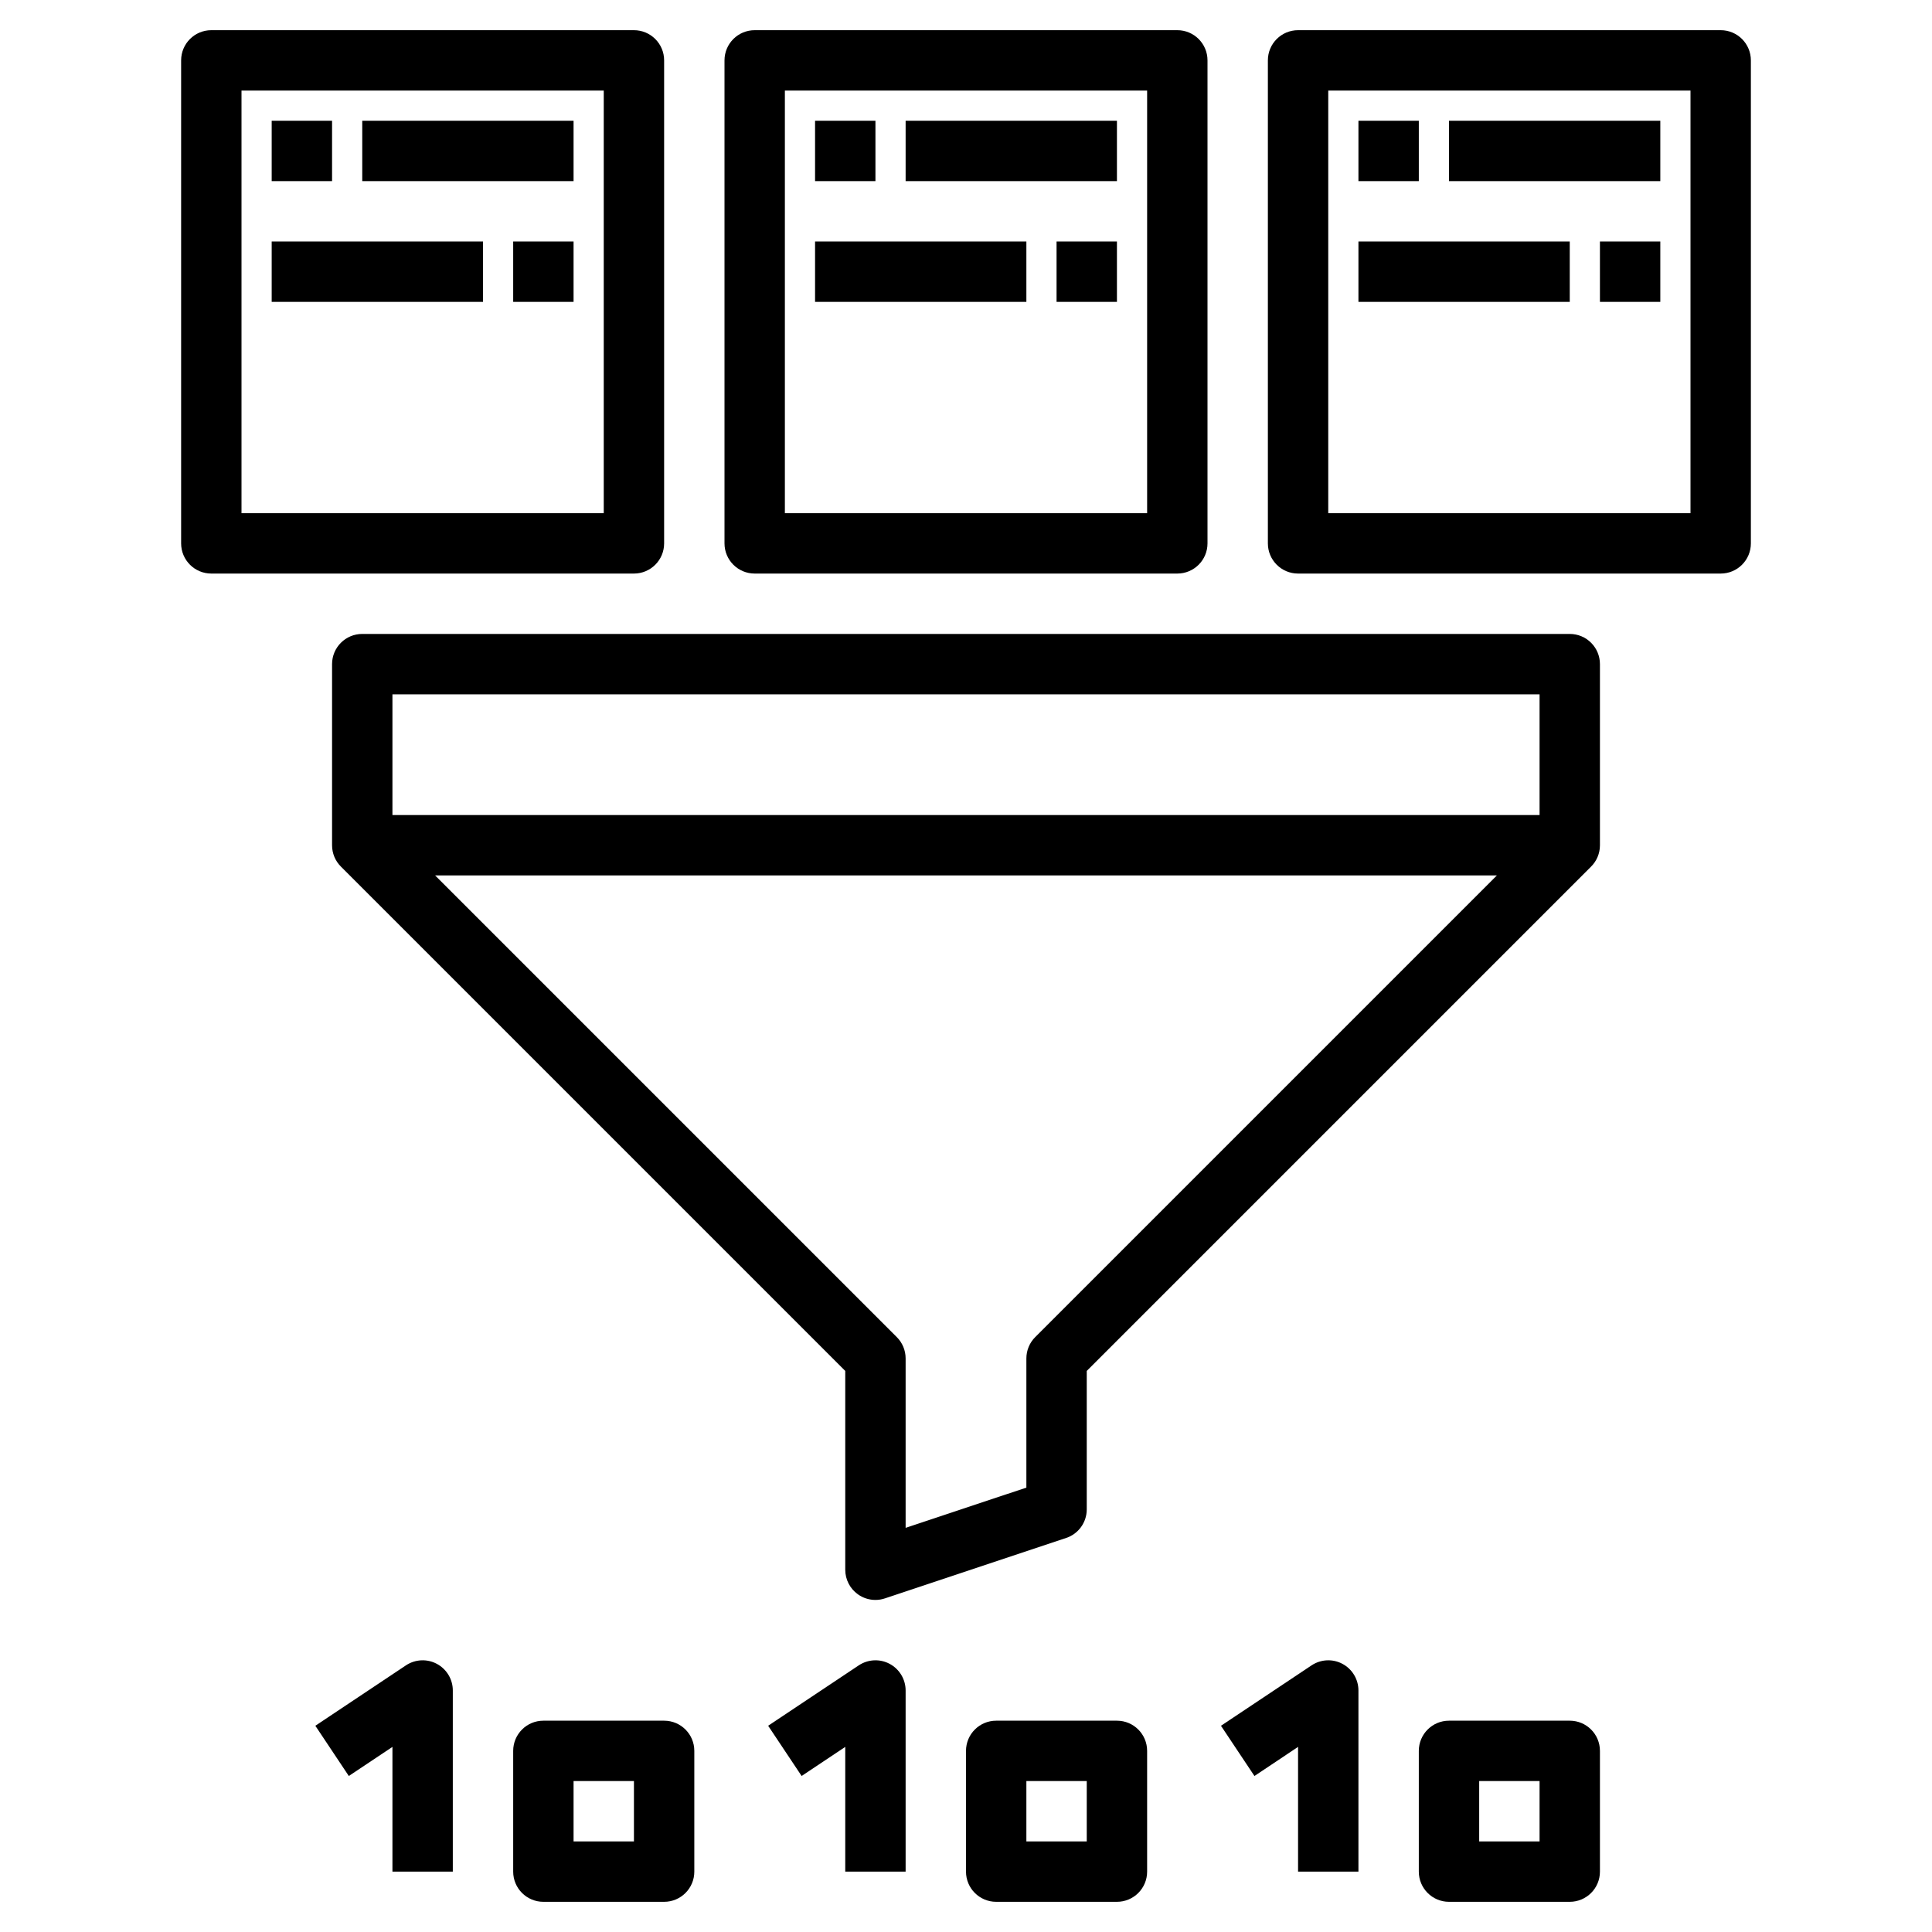 <svg id="Layer_3" enable-background="new 0 0 64 64" height="512" viewBox="0 0 64 64" width="512" xmlns="http://www.w3.org/2000/svg"><g><path d="m52 21h-40c-.552 0-1 .447-1 1v6c0 .277.112.527.294.708l16.706 16.706v6.586c0 .321.154.623.416.812.172.124.377.188.584.188.106 0 .213-.017.316-.052l6-2c.409-.136.684-.517.684-.948v-4.586l16.706-16.706c.182-.181.294-.431.294-.708v-6c0-.553-.448-1-1-1zm-39 2h38v4h-38zm21.293 21.293c-.188.187-.293.441-.293.707v4.279l-4 1.333v-5.612c0-.266-.105-.52-.293-.707l-15.293-15.293h35.172z"/><path d="m14.472 55.118c-.325-.175-.72-.154-1.026.05l-3 2 1.109 1.664 1.445-.964v4.132h2v-6c0-.369-.203-.708-.528-.882z"/><path d="m22 57h-4c-.552 0-1 .447-1 1v4c0 .553.448 1 1 1h4c.552 0 1-.447 1-1v-4c0-.553-.448-1-1-1zm-1 4h-2v-2h2z"/><path d="m29.472 55.118c-.325-.175-.719-.154-1.026.05l-3 2 1.109 1.664 1.445-.964v4.132h2v-6c0-.369-.203-.708-.528-.882z"/><path d="m37 57h-4c-.552 0-1 .447-1 1v4c0 .553.448 1 1 1h4c.552 0 1-.447 1-1v-4c0-.553-.448-1-1-1zm-1 4h-2v-2h2z"/><path d="m44.472 55.118c-.325-.175-.72-.154-1.026.05l-3 2 1.109 1.664 1.445-.964v4.132h2v-6c0-.369-.203-.708-.528-.882z"/><path d="m52 57h-4c-.552 0-1 .447-1 1v4c0 .553.448 1 1 1h4c.552 0 1-.447 1-1v-4c0-.553-.448-1-1-1zm-1 4h-2v-2h2z"/><path d="m22 18v-16c0-.553-.448-1-1-1h-14c-.552 0-1 .447-1 1v16c0 .553.448 1 1 1h14c.552 0 1-.447 1-1zm-2-1h-12v-14h12z"/><path d="m9 4h2v2h-2z"/><path d="m12 4h7v2h-7z"/><path d="m17 8h2v2h-2z"/><path d="m9 8h7v2h-7z"/><path d="m25 19h14c.552 0 1-.447 1-1v-16c0-.553-.448-1-1-1h-14c-.552 0-1 .447-1 1v16c0 .553.448 1 1 1zm1-16h12v14h-12z"/><path d="m27 4h2v2h-2z"/><path d="m30 4h7v2h-7z"/><path d="m35 8h2v2h-2z"/><path d="m27 8h7v2h-7z"/><path d="m57 1h-14c-.552 0-1 .447-1 1v16c0 .553.448 1 1 1h14c.552 0 1-.447 1-1v-16c0-.553-.448-1-1-1zm-1 16h-12v-14h12z"/><path d="m45 4h2v2h-2z"/><path d="m48 4h7v2h-7z"/><path d="m53 8h2v2h-2z"/><path d="m45 8h7v2h-7z"/></g></svg>